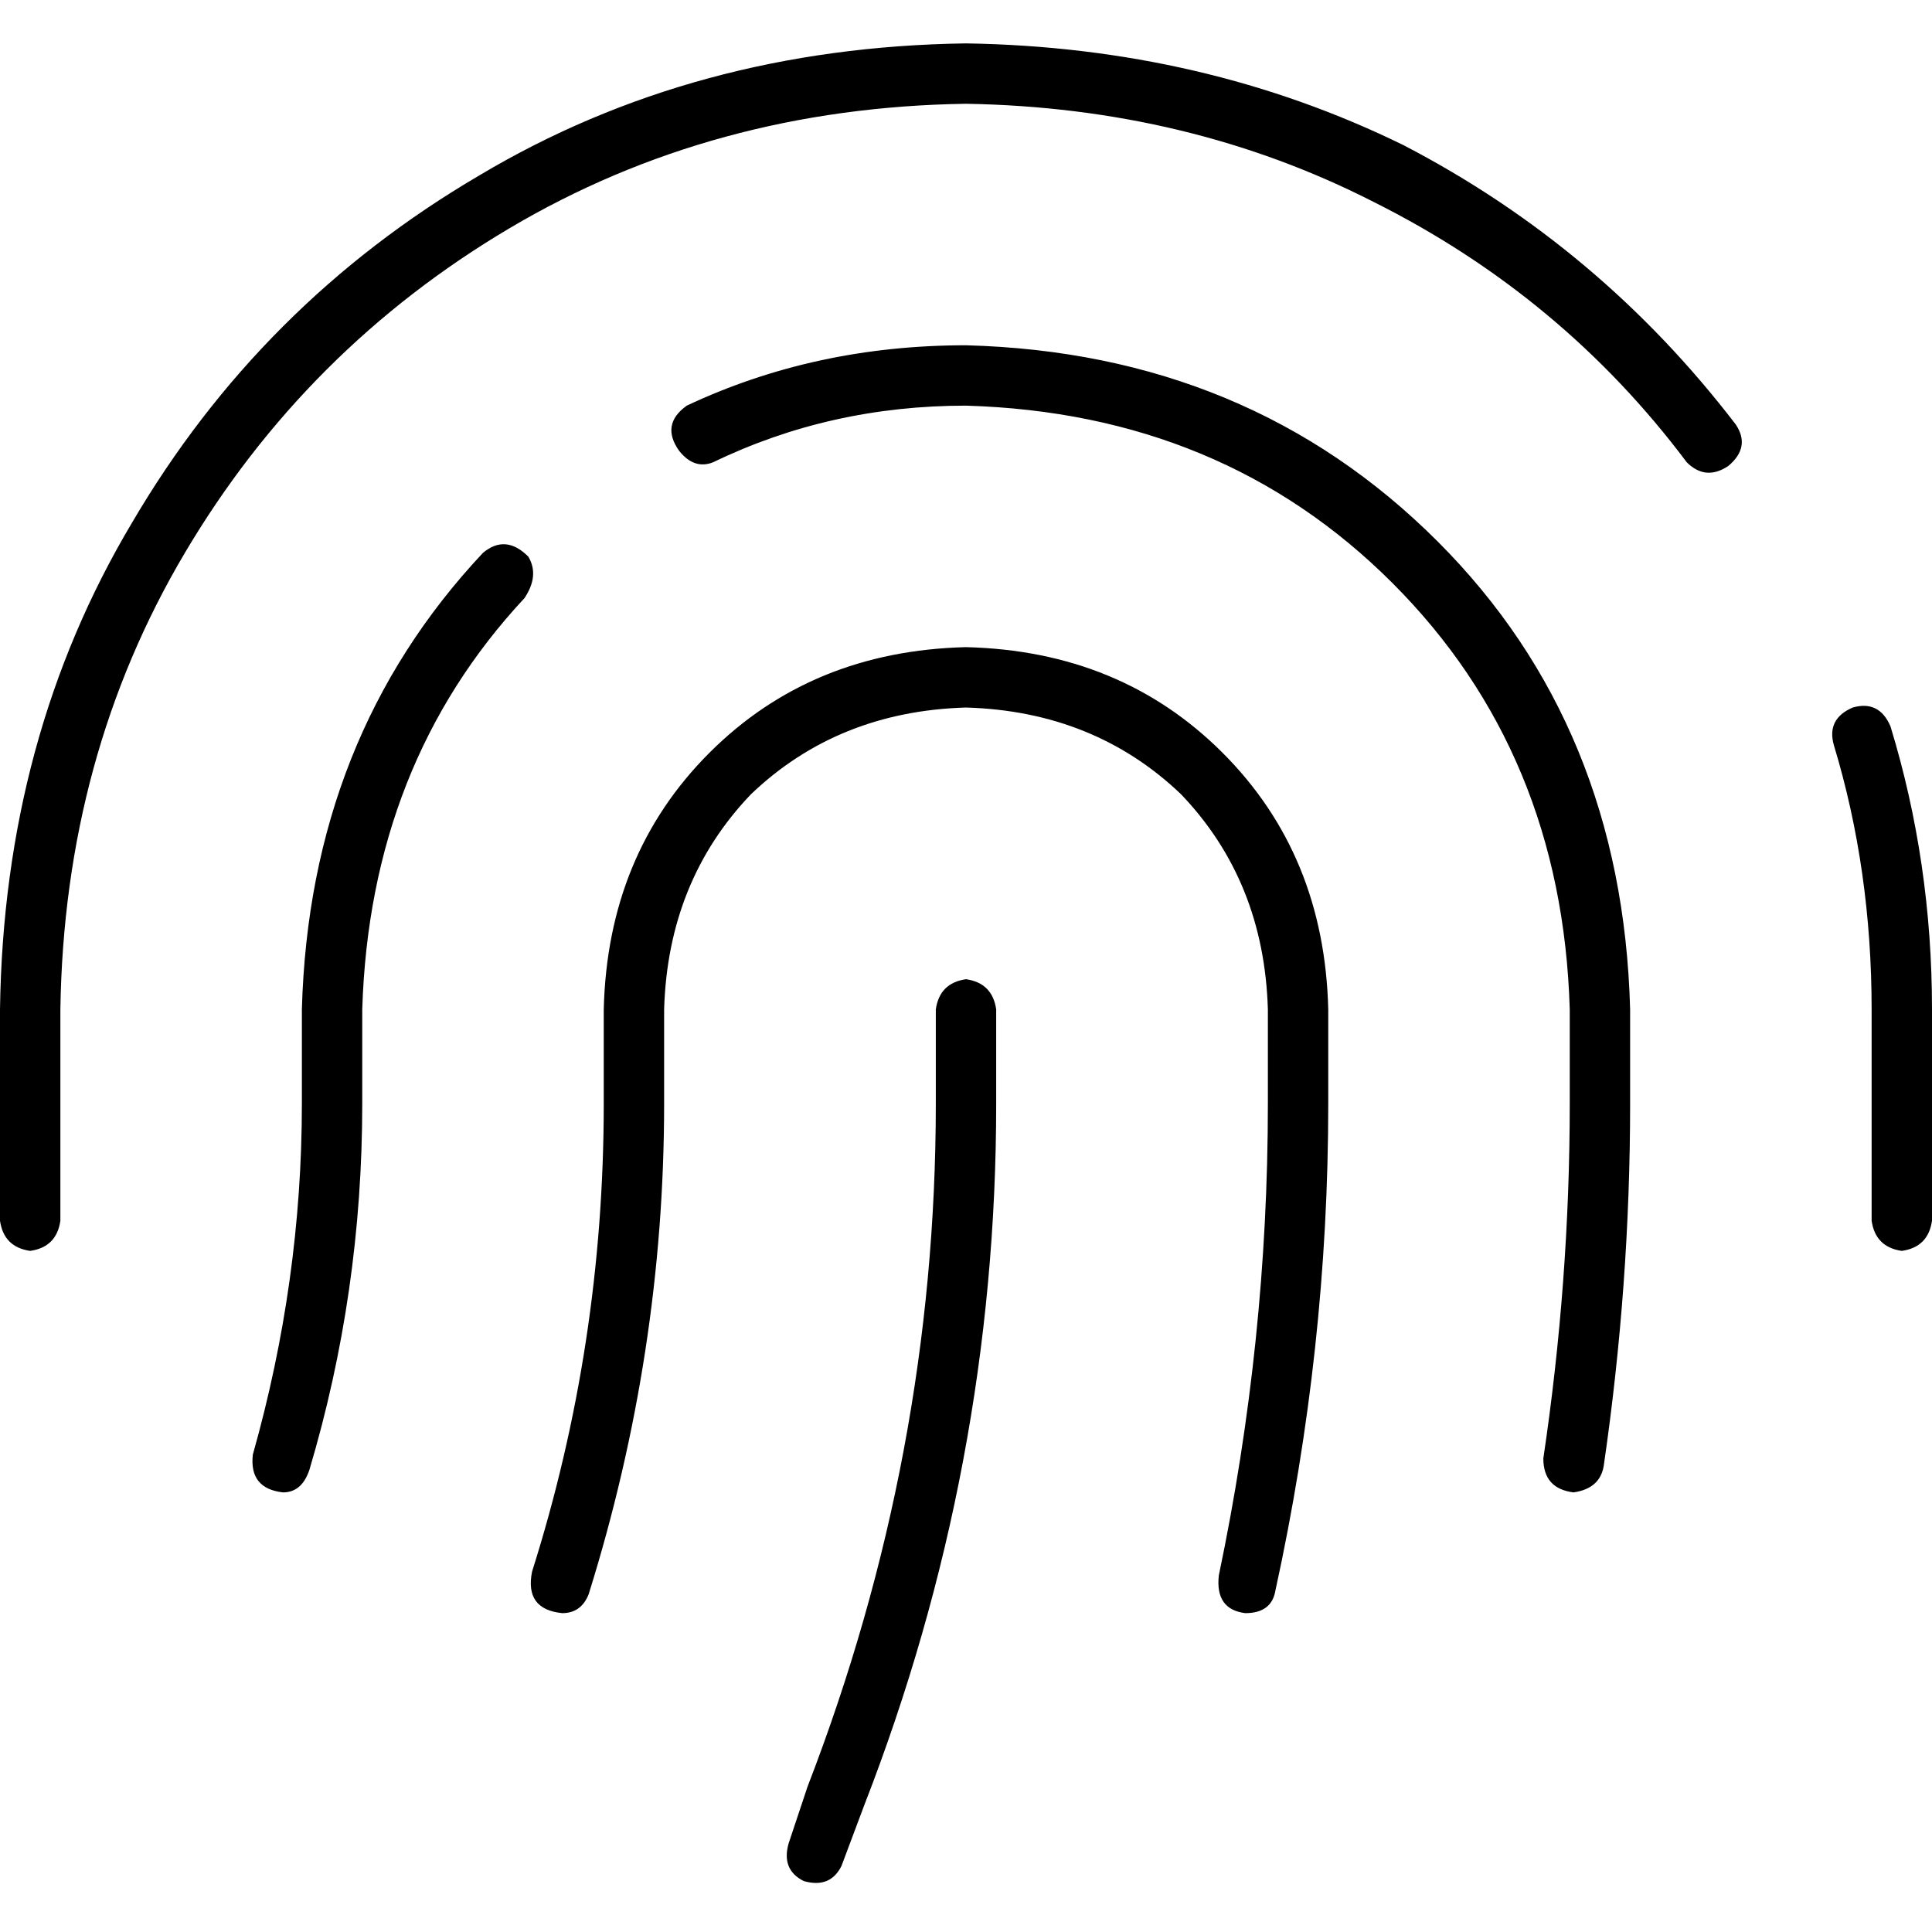 <svg xmlns="http://www.w3.org/2000/svg" viewBox="0 0 512 512">
  <path d="M 16 267.5 Q 17 200.5 49 146.5 L 49 146.5 Q 81 92.5 135 60.5 L 135 60.5 Q 189 28.5 256 27.5 Q 315 28.5 364 53.5 Q 414 78.5 447 122.5 Q 452 127.5 458 123.5 Q 464 118.5 460 112.5 Q 424 65.5 372 38.5 Q 319 12.5 256 11.5 Q 184 12.5 127 46.5 Q 69 80.5 35 138.5 Q 1 195.5 0 267.5 L 0 323.5 Q 1 330.5 8 331.5 Q 15 330.5 16 323.5 L 16 267.5 L 16 267.5 Z M 501 192.5 Q 498 185.5 491 187.5 Q 484 190.5 486 197.5 Q 496 230.5 496 267.5 L 496 323.5 Q 497 330.5 504 331.5 Q 511 330.5 512 323.5 L 512 267.5 Q 512 228.5 501 192.5 L 501 192.5 Z M 256 91.5 Q 216 91.5 182 107.5 Q 175 112.5 180 119.5 Q 184 124.5 189 122.5 Q 220 107.5 256 107.5 Q 324 109.5 369 154.5 Q 414 199.5 416 267.5 L 416 292.5 Q 416 339.5 409 386.5 Q 409 394.5 417 395.5 Q 424 394.5 425 388.5 Q 432 340.5 432 292.5 L 432 267.5 Q 430 192.5 381 143.5 Q 331 93.5 256 91.5 L 256 91.5 Z M 140 147.5 Q 134 141.5 128 146.5 Q 82 195.5 80 267.5 L 80 292.5 Q 80 339.5 67 385.5 Q 66 394.5 75 395.5 Q 80 395.5 82 389.5 Q 96 342.5 96 292.5 L 96 267.5 Q 98 202.5 139 158.5 Q 143 152.5 140 147.5 L 140 147.5 Z M 256 171.5 Q 215 172.5 188 199.5 L 188 199.5 Q 161 226.5 160 267.5 L 160 292.5 Q 160 356.5 141 416.5 Q 139 426.5 149 427.5 Q 154 427.5 156 422.5 Q 176 358.5 176 292.5 L 176 267.5 Q 177 233.5 199 210.5 Q 222 188.5 256 187.5 Q 290 188.5 313 210.5 Q 335 233.5 336 267.5 L 336 292.5 Q 336 355.5 323 417.5 Q 322 426.5 330 427.5 Q 337 427.5 338 421.5 Q 352 357.5 352 292.5 L 352 267.5 Q 351 226.5 324 199.5 Q 297 172.5 256 171.5 L 256 171.5 Z M 264 267.5 Q 263 260.5 256 259.5 Q 249 260.5 248 267.5 L 248 292.5 Q 248 385.5 214 473.5 L 209 488.5 Q 207 495.5 213 498.5 Q 220 500.5 223 494.5 L 229 478.5 Q 264 388.5 264 292.5 L 264 267.5 L 264 267.5 Z" />
</svg>